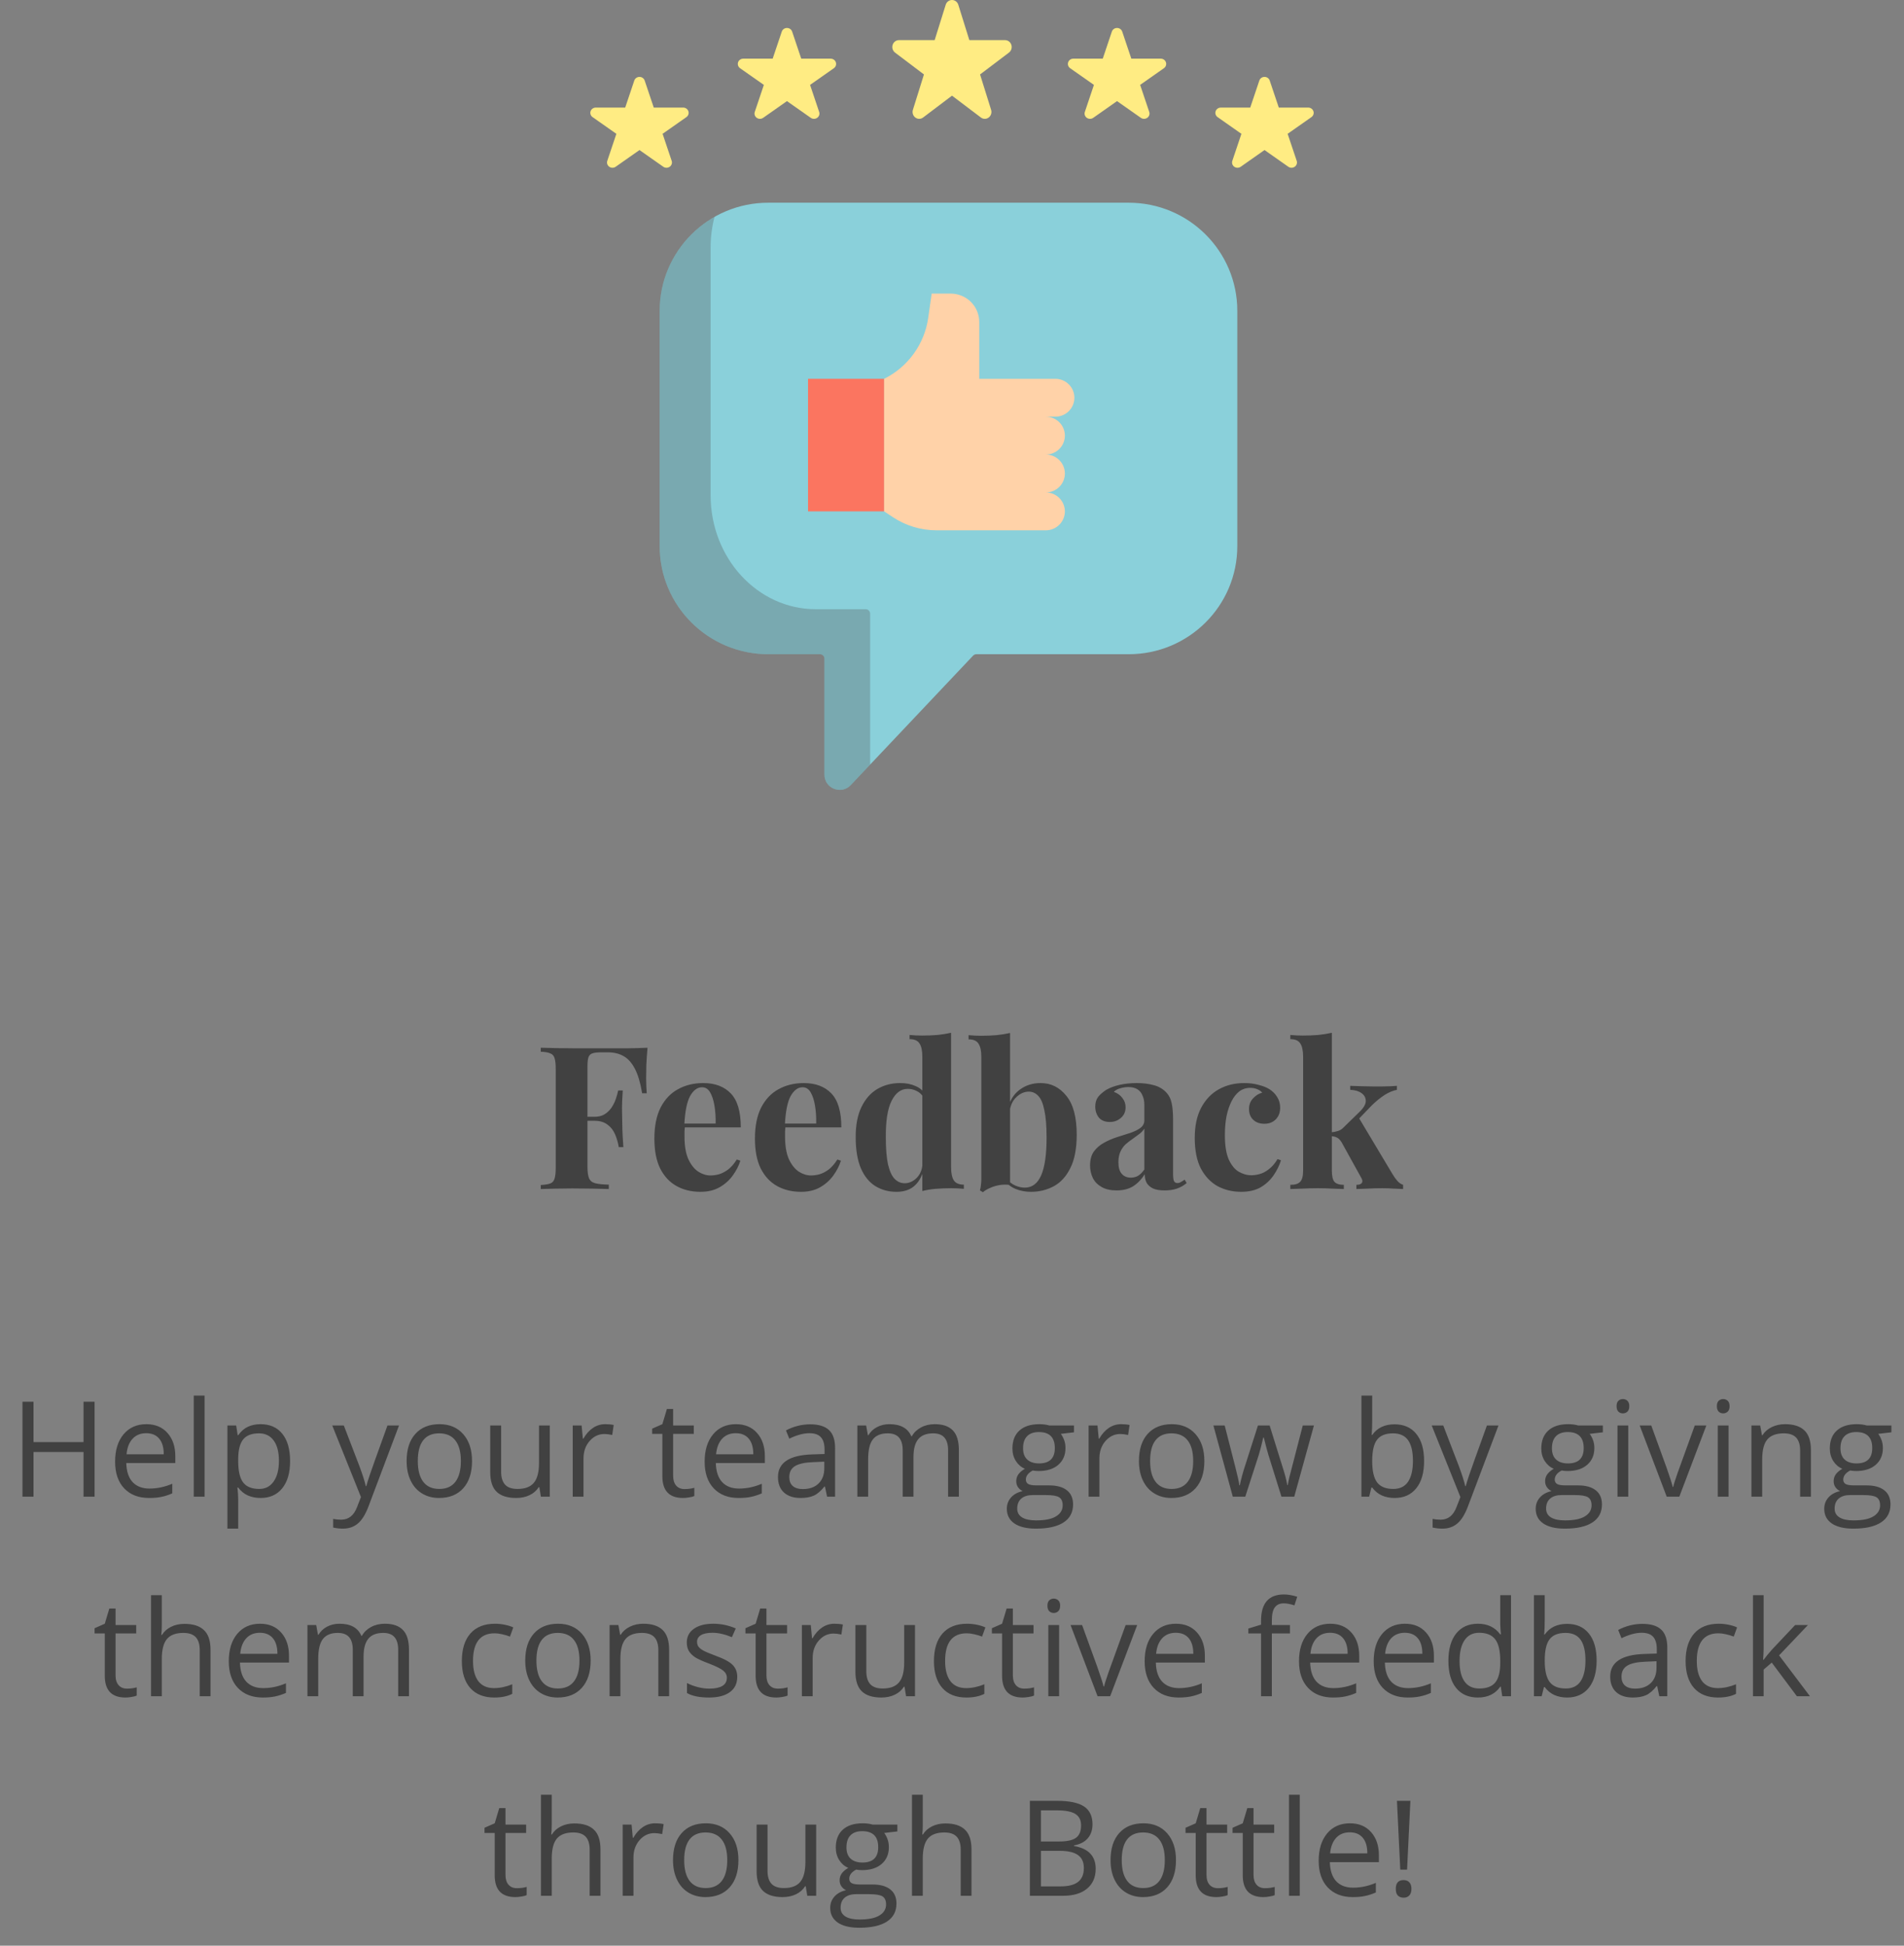 <svg width="229" height="234" viewBox="0 0 229 234" fill="none" xmlns="http://www.w3.org/2000/svg">
<rect x="0" y="0" width="229" height="234" fill="#808080" stroke="none"/>
<path d="M11.375 180H10.047V174.625H4.031V180H2.703V168.578H4.031V173.438H10.047V168.578H11.375V180ZM17.938 180.156C16.672 180.156 15.672 179.771 14.938 179C14.208 178.229 13.844 177.159 13.844 175.789C13.844 174.409 14.182 173.312 14.859 172.5C15.542 171.688 16.456 171.281 17.602 171.281C18.674 171.281 19.523 171.635 20.148 172.344C20.773 173.047 21.086 173.977 21.086 175.133V175.953H15.188C15.213 176.958 15.466 177.721 15.945 178.242C16.43 178.763 17.109 179.023 17.984 179.023C18.906 179.023 19.818 178.831 20.719 178.445V179.602C20.26 179.799 19.826 179.94 19.414 180.023C19.008 180.112 18.516 180.156 17.938 180.156ZM17.586 172.367C16.898 172.367 16.349 172.591 15.938 173.039C15.531 173.487 15.292 174.107 15.219 174.898H19.695C19.695 174.081 19.513 173.456 19.148 173.023C18.784 172.586 18.263 172.367 17.586 172.367ZM24.602 180H23.305V167.844H24.602V180ZM31.336 180.156C30.779 180.156 30.268 180.055 29.805 179.852C29.346 179.643 28.961 179.326 28.648 178.898H28.555C28.617 179.398 28.648 179.872 28.648 180.32V183.844H27.352V171.438H28.406L28.586 172.609H28.648C28.982 172.141 29.37 171.802 29.812 171.594C30.255 171.385 30.763 171.281 31.336 171.281C32.471 171.281 33.346 171.669 33.961 172.445C34.581 173.221 34.891 174.31 34.891 175.711C34.891 177.117 34.575 178.211 33.945 178.992C33.32 179.768 32.45 180.156 31.336 180.156ZM31.148 172.383C30.273 172.383 29.641 172.625 29.25 173.109C28.859 173.594 28.659 174.365 28.648 175.422V175.711C28.648 176.914 28.849 177.776 29.25 178.297C29.651 178.812 30.294 179.07 31.18 179.07C31.919 179.07 32.497 178.771 32.914 178.172C33.336 177.573 33.547 176.747 33.547 175.695C33.547 174.628 33.336 173.81 32.914 173.242C32.497 172.669 31.909 172.383 31.148 172.383ZM39.961 171.438H41.352L43.227 176.32C43.638 177.435 43.893 178.24 43.992 178.734H44.055C44.122 178.469 44.263 178.016 44.477 177.375C44.695 176.729 45.404 174.75 46.602 171.438H47.992L44.312 181.188C43.948 182.151 43.521 182.833 43.031 183.234C42.547 183.641 41.95 183.844 41.242 183.844C40.846 183.844 40.456 183.799 40.07 183.711V182.672C40.357 182.734 40.677 182.766 41.031 182.766C41.922 182.766 42.557 182.266 42.938 181.266L43.414 180.047L39.961 171.438ZM56.773 175.711C56.773 177.107 56.422 178.198 55.719 178.984C55.016 179.766 54.044 180.156 52.805 180.156C52.039 180.156 51.359 179.977 50.766 179.617C50.172 179.258 49.714 178.742 49.391 178.07C49.068 177.398 48.906 176.612 48.906 175.711C48.906 174.315 49.255 173.229 49.953 172.453C50.651 171.672 51.62 171.281 52.859 171.281C54.057 171.281 55.008 171.68 55.711 172.477C56.419 173.273 56.773 174.352 56.773 175.711ZM50.25 175.711C50.25 176.805 50.469 177.638 50.906 178.211C51.344 178.784 51.987 179.07 52.836 179.07C53.685 179.07 54.328 178.786 54.766 178.219C55.208 177.646 55.43 176.81 55.43 175.711C55.43 174.622 55.208 173.797 54.766 173.234C54.328 172.667 53.68 172.383 52.82 172.383C51.971 172.383 51.331 172.661 50.898 173.219C50.466 173.776 50.25 174.607 50.25 175.711ZM60.273 171.438V176.992C60.273 177.69 60.432 178.211 60.75 178.555C61.068 178.898 61.565 179.07 62.242 179.07C63.138 179.07 63.792 178.826 64.203 178.336C64.62 177.846 64.828 177.047 64.828 175.938V171.438H66.125V180H65.055L64.867 178.852H64.797C64.531 179.273 64.162 179.596 63.688 179.82C63.219 180.044 62.682 180.156 62.078 180.156C61.036 180.156 60.255 179.909 59.734 179.414C59.219 178.919 58.961 178.128 58.961 177.039V171.438H60.273ZM72.789 171.281C73.169 171.281 73.51 171.312 73.812 171.375L73.633 172.578C73.279 172.5 72.966 172.461 72.695 172.461C72.003 172.461 71.409 172.742 70.914 173.305C70.424 173.867 70.18 174.568 70.18 175.406V180H68.883V171.438H69.953L70.102 173.023H70.164C70.482 172.466 70.865 172.036 71.312 171.734C71.76 171.432 72.253 171.281 72.789 171.281ZM82.336 179.086C82.565 179.086 82.787 179.07 83 179.039C83.213 179.003 83.383 178.966 83.508 178.93V179.922C83.367 179.99 83.159 180.044 82.883 180.086C82.612 180.133 82.367 180.156 82.148 180.156C80.492 180.156 79.664 179.284 79.664 177.539V172.445H78.438V171.82L79.664 171.281L80.211 169.453H80.961V171.438H83.445V172.445H80.961V177.484C80.961 178 81.083 178.396 81.328 178.672C81.573 178.948 81.909 179.086 82.336 179.086ZM88.844 180.156C87.578 180.156 86.578 179.771 85.844 179C85.115 178.229 84.75 177.159 84.75 175.789C84.75 174.409 85.088 173.312 85.766 172.5C86.448 171.688 87.362 171.281 88.508 171.281C89.581 171.281 90.43 171.635 91.055 172.344C91.68 173.047 91.992 173.977 91.992 175.133V175.953H86.094C86.12 176.958 86.372 177.721 86.852 178.242C87.336 178.763 88.016 179.023 88.891 179.023C89.812 179.023 90.724 178.831 91.625 178.445V179.602C91.167 179.799 90.732 179.94 90.32 180.023C89.914 180.112 89.422 180.156 88.844 180.156ZM88.492 172.367C87.805 172.367 87.255 172.591 86.844 173.039C86.438 173.487 86.198 174.107 86.125 174.898H90.602C90.602 174.081 90.419 173.456 90.055 173.023C89.69 172.586 89.169 172.367 88.492 172.367ZM99.477 180L99.219 178.781H99.156C98.729 179.318 98.302 179.682 97.875 179.875C97.453 180.062 96.924 180.156 96.289 180.156C95.44 180.156 94.773 179.938 94.289 179.5C93.81 179.062 93.57 178.44 93.57 177.633C93.57 175.904 94.953 174.997 97.719 174.914L99.172 174.867V174.336C99.172 173.664 99.026 173.169 98.734 172.852C98.448 172.529 97.987 172.367 97.352 172.367C96.638 172.367 95.831 172.586 94.93 173.023L94.531 172.031C94.953 171.802 95.414 171.622 95.914 171.492C96.419 171.362 96.924 171.297 97.43 171.297C98.451 171.297 99.206 171.523 99.695 171.977C100.19 172.43 100.438 173.156 100.438 174.156V180H99.477ZM96.547 179.086C97.354 179.086 97.987 178.865 98.445 178.422C98.909 177.979 99.141 177.359 99.141 176.562V175.789L97.844 175.844C96.812 175.88 96.068 176.042 95.609 176.328C95.156 176.609 94.93 177.049 94.93 177.648C94.93 178.117 95.07 178.474 95.352 178.719C95.638 178.964 96.037 179.086 96.547 179.086ZM114.031 180V174.43C114.031 173.747 113.885 173.237 113.594 172.898C113.302 172.555 112.849 172.383 112.234 172.383C111.427 172.383 110.831 172.615 110.445 173.078C110.06 173.542 109.867 174.255 109.867 175.219V180H108.57V174.43C108.57 173.747 108.424 173.237 108.133 172.898C107.841 172.555 107.385 172.383 106.766 172.383C105.953 172.383 105.357 172.628 104.977 173.117C104.602 173.602 104.414 174.398 104.414 175.508V180H103.117V171.438H104.172L104.383 172.609H104.445C104.69 172.193 105.034 171.867 105.477 171.633C105.924 171.398 106.424 171.281 106.977 171.281C108.315 171.281 109.19 171.766 109.602 172.734H109.664C109.919 172.286 110.289 171.932 110.773 171.672C111.258 171.411 111.81 171.281 112.43 171.281C113.398 171.281 114.122 171.531 114.602 172.031C115.086 172.526 115.328 173.32 115.328 174.414V180H114.031ZM129.172 171.438V172.258L127.586 172.445C127.732 172.628 127.862 172.867 127.977 173.164C128.091 173.456 128.148 173.786 128.148 174.156C128.148 174.995 127.862 175.664 127.289 176.164C126.716 176.664 125.93 176.914 124.93 176.914C124.674 176.914 124.435 176.893 124.211 176.852C123.659 177.143 123.383 177.51 123.383 177.953C123.383 178.188 123.479 178.362 123.672 178.477C123.865 178.586 124.195 178.641 124.664 178.641H126.18C127.107 178.641 127.818 178.836 128.312 179.227C128.812 179.617 129.062 180.185 129.062 180.93C129.062 181.878 128.682 182.599 127.922 183.094C127.161 183.594 126.052 183.844 124.594 183.844C123.474 183.844 122.609 183.635 122 183.219C121.396 182.802 121.094 182.214 121.094 181.453C121.094 180.932 121.26 180.482 121.594 180.102C121.927 179.721 122.396 179.464 123 179.328C122.781 179.229 122.596 179.076 122.445 178.867C122.299 178.659 122.227 178.417 122.227 178.141C122.227 177.828 122.31 177.555 122.477 177.32C122.643 177.086 122.906 176.859 123.266 176.641C122.823 176.458 122.461 176.148 122.18 175.711C121.904 175.273 121.766 174.773 121.766 174.211C121.766 173.273 122.047 172.552 122.609 172.047C123.172 171.536 123.969 171.281 125 171.281C125.448 171.281 125.852 171.333 126.211 171.438H129.172ZM122.344 181.438C122.344 181.901 122.539 182.253 122.93 182.492C123.32 182.732 123.88 182.852 124.609 182.852C125.698 182.852 126.503 182.688 127.023 182.359C127.549 182.036 127.812 181.596 127.812 181.039C127.812 180.576 127.669 180.253 127.383 180.07C127.096 179.893 126.557 179.805 125.766 179.805H124.211C123.622 179.805 123.164 179.945 122.836 180.227C122.508 180.508 122.344 180.911 122.344 181.438ZM123.047 174.18C123.047 174.779 123.216 175.232 123.555 175.539C123.893 175.846 124.365 176 124.969 176C126.234 176 126.867 175.385 126.867 174.156C126.867 172.87 126.227 172.227 124.945 172.227C124.336 172.227 123.867 172.391 123.539 172.719C123.211 173.047 123.047 173.534 123.047 174.18ZM134.836 171.281C135.216 171.281 135.557 171.312 135.859 171.375L135.68 172.578C135.326 172.5 135.013 172.461 134.742 172.461C134.049 172.461 133.456 172.742 132.961 173.305C132.471 173.867 132.227 174.568 132.227 175.406V180H130.93V171.438H132L132.148 173.023H132.211C132.529 172.466 132.911 172.036 133.359 171.734C133.807 171.432 134.299 171.281 134.836 171.281ZM144.852 175.711C144.852 177.107 144.5 178.198 143.797 178.984C143.094 179.766 142.122 180.156 140.883 180.156C140.117 180.156 139.438 179.977 138.844 179.617C138.25 179.258 137.792 178.742 137.469 178.07C137.146 177.398 136.984 176.612 136.984 175.711C136.984 174.315 137.333 173.229 138.031 172.453C138.729 171.672 139.698 171.281 140.938 171.281C142.135 171.281 143.086 171.68 143.789 172.477C144.497 173.273 144.852 174.352 144.852 175.711ZM138.328 175.711C138.328 176.805 138.547 177.638 138.984 178.211C139.422 178.784 140.065 179.07 140.914 179.07C141.763 179.07 142.406 178.786 142.844 178.219C143.286 177.646 143.508 176.81 143.508 175.711C143.508 174.622 143.286 173.797 142.844 173.234C142.406 172.667 141.758 172.383 140.898 172.383C140.049 172.383 139.409 172.661 138.977 173.219C138.544 173.776 138.328 174.607 138.328 175.711ZM154.125 180L152.555 174.977C152.456 174.669 152.271 173.971 152 172.883H151.938C151.729 173.794 151.547 174.497 151.391 174.992L149.773 180H148.273L145.938 171.438H147.297C147.849 173.589 148.268 175.227 148.555 176.352C148.846 177.477 149.013 178.234 149.055 178.625H149.117C149.174 178.328 149.266 177.945 149.391 177.477C149.521 177.003 149.633 176.628 149.727 176.352L151.297 171.438H152.703L154.234 176.352C154.526 177.247 154.724 178 154.828 178.609H154.891C154.911 178.422 154.966 178.133 155.055 177.742C155.148 177.352 155.693 175.25 156.688 171.438H158.031L155.664 180H154.125ZM167.727 171.297C168.852 171.297 169.724 171.682 170.344 172.453C170.969 173.219 171.281 174.305 171.281 175.711C171.281 177.117 170.966 178.211 170.336 178.992C169.711 179.768 168.841 180.156 167.727 180.156C167.169 180.156 166.659 180.055 166.195 179.852C165.737 179.643 165.352 179.326 165.039 178.898H164.945L164.672 180H163.742V167.844H165.039V170.797C165.039 171.458 165.018 172.052 164.977 172.578H165.039C165.643 171.724 166.539 171.297 167.727 171.297ZM167.539 172.383C166.654 172.383 166.016 172.638 165.625 173.148C165.234 173.654 165.039 174.508 165.039 175.711C165.039 176.914 165.24 177.776 165.641 178.297C166.042 178.812 166.685 179.07 167.57 179.07C168.367 179.07 168.961 178.781 169.352 178.203C169.742 177.62 169.938 176.784 169.938 175.695C169.938 174.581 169.742 173.75 169.352 173.203C168.961 172.656 168.357 172.383 167.539 172.383ZM172.195 171.438H173.586L175.461 176.32C175.872 177.435 176.128 178.24 176.227 178.734H176.289C176.357 178.469 176.497 178.016 176.711 177.375C176.93 176.729 177.638 174.75 178.836 171.438H180.227L176.547 181.188C176.182 182.151 175.755 182.833 175.266 183.234C174.781 183.641 174.185 183.844 173.477 183.844C173.081 183.844 172.69 183.799 172.305 183.711V182.672C172.591 182.734 172.911 182.766 173.266 182.766C174.156 182.766 174.792 182.266 175.172 181.266L175.648 180.047L172.195 171.438ZM192.781 171.438V172.258L191.195 172.445C191.341 172.628 191.471 172.867 191.586 173.164C191.701 173.456 191.758 173.786 191.758 174.156C191.758 174.995 191.471 175.664 190.898 176.164C190.326 176.664 189.539 176.914 188.539 176.914C188.284 176.914 188.044 176.893 187.82 176.852C187.268 177.143 186.992 177.51 186.992 177.953C186.992 178.188 187.089 178.362 187.281 178.477C187.474 178.586 187.805 178.641 188.273 178.641H189.789C190.716 178.641 191.427 178.836 191.922 179.227C192.422 179.617 192.672 180.185 192.672 180.93C192.672 181.878 192.292 182.599 191.531 183.094C190.771 183.594 189.661 183.844 188.203 183.844C187.083 183.844 186.219 183.635 185.609 183.219C185.005 182.802 184.703 182.214 184.703 181.453C184.703 180.932 184.87 180.482 185.203 180.102C185.536 179.721 186.005 179.464 186.609 179.328C186.391 179.229 186.206 179.076 186.055 178.867C185.909 178.659 185.836 178.417 185.836 178.141C185.836 177.828 185.919 177.555 186.086 177.32C186.253 177.086 186.516 176.859 186.875 176.641C186.432 176.458 186.07 176.148 185.789 175.711C185.513 175.273 185.375 174.773 185.375 174.211C185.375 173.273 185.656 172.552 186.219 172.047C186.781 171.536 187.578 171.281 188.609 171.281C189.057 171.281 189.461 171.333 189.82 171.438H192.781ZM185.953 181.438C185.953 181.901 186.148 182.253 186.539 182.492C186.93 182.732 187.49 182.852 188.219 182.852C189.307 182.852 190.112 182.688 190.633 182.359C191.159 182.036 191.422 181.596 191.422 181.039C191.422 180.576 191.279 180.253 190.992 180.07C190.706 179.893 190.167 179.805 189.375 179.805H187.82C187.232 179.805 186.773 179.945 186.445 180.227C186.117 180.508 185.953 180.911 185.953 181.438ZM186.656 174.18C186.656 174.779 186.826 175.232 187.164 175.539C187.503 175.846 187.974 176 188.578 176C189.844 176 190.477 175.385 190.477 174.156C190.477 172.87 189.836 172.227 188.555 172.227C187.945 172.227 187.477 172.391 187.148 172.719C186.82 173.047 186.656 173.534 186.656 174.18ZM195.836 180H194.539V171.438H195.836V180ZM194.43 169.117C194.43 168.82 194.503 168.604 194.648 168.469C194.794 168.328 194.977 168.258 195.195 168.258C195.404 168.258 195.583 168.328 195.734 168.469C195.885 168.609 195.961 168.826 195.961 169.117C195.961 169.409 195.885 169.628 195.734 169.773C195.583 169.914 195.404 169.984 195.195 169.984C194.977 169.984 194.794 169.914 194.648 169.773C194.503 169.628 194.43 169.409 194.43 169.117ZM200.461 180L197.211 171.438H198.602L200.445 176.516C200.862 177.703 201.107 178.474 201.18 178.828H201.242C201.299 178.552 201.479 177.982 201.781 177.117C202.089 176.247 202.773 174.354 203.836 171.438H205.227L201.977 180H200.461ZM207.898 180H206.602V171.438H207.898V180ZM206.492 169.117C206.492 168.82 206.565 168.604 206.711 168.469C206.857 168.328 207.039 168.258 207.258 168.258C207.466 168.258 207.646 168.328 207.797 168.469C207.948 168.609 208.023 168.826 208.023 169.117C208.023 169.409 207.948 169.628 207.797 169.773C207.646 169.914 207.466 169.984 207.258 169.984C207.039 169.984 206.857 169.914 206.711 169.773C206.565 169.628 206.492 169.409 206.492 169.117ZM216.508 180V174.461C216.508 173.763 216.349 173.242 216.031 172.898C215.714 172.555 215.216 172.383 214.539 172.383C213.643 172.383 212.987 172.625 212.57 173.109C212.154 173.594 211.945 174.393 211.945 175.508V180H210.648V171.438H211.703L211.914 172.609H211.977C212.242 172.188 212.615 171.862 213.094 171.633C213.573 171.398 214.107 171.281 214.695 171.281C215.727 171.281 216.503 171.531 217.023 172.031C217.544 172.526 217.805 173.32 217.805 174.414V180H216.508ZM227.484 171.438V172.258L225.898 172.445C226.044 172.628 226.174 172.867 226.289 173.164C226.404 173.456 226.461 173.786 226.461 174.156C226.461 174.995 226.174 175.664 225.602 176.164C225.029 176.664 224.242 176.914 223.242 176.914C222.987 176.914 222.747 176.893 222.523 176.852C221.971 177.143 221.695 177.51 221.695 177.953C221.695 178.188 221.792 178.362 221.984 178.477C222.177 178.586 222.508 178.641 222.977 178.641H224.492C225.419 178.641 226.13 178.836 226.625 179.227C227.125 179.617 227.375 180.185 227.375 180.93C227.375 181.878 226.995 182.599 226.234 183.094C225.474 183.594 224.365 183.844 222.906 183.844C221.786 183.844 220.922 183.635 220.312 183.219C219.708 182.802 219.406 182.214 219.406 181.453C219.406 180.932 219.573 180.482 219.906 180.102C220.24 179.721 220.708 179.464 221.312 179.328C221.094 179.229 220.909 179.076 220.758 178.867C220.612 178.659 220.539 178.417 220.539 178.141C220.539 177.828 220.622 177.555 220.789 177.32C220.956 177.086 221.219 176.859 221.578 176.641C221.135 176.458 220.773 176.148 220.492 175.711C220.216 175.273 220.078 174.773 220.078 174.211C220.078 173.273 220.359 172.552 220.922 172.047C221.484 171.536 222.281 171.281 223.312 171.281C223.76 171.281 224.164 171.333 224.523 171.438H227.484ZM220.656 181.438C220.656 181.901 220.852 182.253 221.242 182.492C221.633 182.732 222.193 182.852 222.922 182.852C224.01 182.852 224.815 182.688 225.336 182.359C225.862 182.036 226.125 181.596 226.125 181.039C226.125 180.576 225.982 180.253 225.695 180.07C225.409 179.893 224.87 179.805 224.078 179.805H222.523C221.935 179.805 221.477 179.945 221.148 180.227C220.82 180.508 220.656 180.911 220.656 181.438ZM221.359 174.18C221.359 174.779 221.529 175.232 221.867 175.539C222.206 175.846 222.677 176 223.281 176C224.547 176 225.18 175.385 225.18 174.156C225.18 172.87 224.539 172.227 223.258 172.227C222.648 172.227 222.18 172.391 221.852 172.719C221.523 173.047 221.359 173.534 221.359 174.18ZM15.273 203.086C15.503 203.086 15.724 203.07 15.938 203.039C16.151 203.003 16.32 202.966 16.445 202.93V203.922C16.305 203.99 16.096 204.044 15.82 204.086C15.55 204.133 15.305 204.156 15.086 204.156C13.43 204.156 12.602 203.284 12.602 201.539V196.445H11.375V195.82L12.602 195.281L13.148 193.453H13.898V195.438H16.383V196.445H13.898V201.484C13.898 202 14.021 202.396 14.266 202.672C14.51 202.948 14.846 203.086 15.273 203.086ZM24.023 204V198.461C24.023 197.763 23.865 197.242 23.547 196.898C23.229 196.555 22.732 196.383 22.055 196.383C21.154 196.383 20.495 196.628 20.078 197.117C19.667 197.607 19.461 198.409 19.461 199.523V204H18.164V191.844H19.461V195.523C19.461 195.966 19.44 196.333 19.398 196.625H19.477C19.732 196.214 20.094 195.891 20.562 195.656C21.037 195.417 21.576 195.297 22.18 195.297C23.227 195.297 24.01 195.547 24.531 196.047C25.057 196.542 25.32 197.331 25.32 198.414V204H24.023ZM31.609 204.156C30.344 204.156 29.344 203.771 28.609 203C27.88 202.229 27.516 201.159 27.516 199.789C27.516 198.409 27.854 197.312 28.531 196.5C29.213 195.688 30.128 195.281 31.273 195.281C32.346 195.281 33.195 195.635 33.82 196.344C34.445 197.047 34.758 197.977 34.758 199.133V199.953H28.859C28.885 200.958 29.138 201.721 29.617 202.242C30.102 202.763 30.781 203.023 31.656 203.023C32.578 203.023 33.49 202.831 34.391 202.445V203.602C33.932 203.799 33.497 203.94 33.086 204.023C32.68 204.112 32.188 204.156 31.609 204.156ZM31.258 196.367C30.57 196.367 30.021 196.591 29.609 197.039C29.203 197.487 28.963 198.107 28.891 198.898H33.367C33.367 198.081 33.185 197.456 32.82 197.023C32.456 196.586 31.935 196.367 31.258 196.367ZM47.891 204V198.43C47.891 197.747 47.745 197.237 47.453 196.898C47.161 196.555 46.708 196.383 46.094 196.383C45.286 196.383 44.69 196.615 44.305 197.078C43.919 197.542 43.727 198.255 43.727 199.219V204H42.43V198.43C42.43 197.747 42.284 197.237 41.992 196.898C41.7 196.555 41.245 196.383 40.625 196.383C39.812 196.383 39.216 196.628 38.836 197.117C38.461 197.602 38.273 198.398 38.273 199.508V204H36.977V195.438H38.031L38.242 196.609H38.305C38.55 196.193 38.893 195.867 39.336 195.633C39.784 195.398 40.284 195.281 40.836 195.281C42.175 195.281 43.05 195.766 43.461 196.734H43.523C43.779 196.286 44.148 195.932 44.633 195.672C45.117 195.411 45.669 195.281 46.289 195.281C47.258 195.281 47.982 195.531 48.461 196.031C48.945 196.526 49.188 197.32 49.188 198.414V204H47.891ZM59.445 204.156C58.206 204.156 57.245 203.776 56.562 203.016C55.885 202.25 55.547 201.169 55.547 199.773C55.547 198.341 55.891 197.234 56.578 196.453C57.271 195.672 58.255 195.281 59.531 195.281C59.943 195.281 60.354 195.326 60.766 195.414C61.177 195.503 61.5 195.607 61.734 195.727L61.336 196.828C61.05 196.714 60.737 196.62 60.398 196.547C60.06 196.469 59.76 196.43 59.5 196.43C57.76 196.43 56.891 197.539 56.891 199.758C56.891 200.81 57.102 201.617 57.523 202.18C57.95 202.742 58.581 203.023 59.414 203.023C60.128 203.023 60.859 202.87 61.609 202.562V203.711C61.036 204.008 60.315 204.156 59.445 204.156ZM71.039 199.711C71.039 201.107 70.688 202.198 69.984 202.984C69.281 203.766 68.31 204.156 67.07 204.156C66.305 204.156 65.625 203.977 65.031 203.617C64.438 203.258 63.979 202.742 63.656 202.07C63.333 201.398 63.172 200.612 63.172 199.711C63.172 198.315 63.521 197.229 64.219 196.453C64.917 195.672 65.885 195.281 67.125 195.281C68.323 195.281 69.273 195.68 69.977 196.477C70.685 197.273 71.039 198.352 71.039 199.711ZM64.516 199.711C64.516 200.805 64.734 201.638 65.172 202.211C65.609 202.784 66.253 203.07 67.102 203.07C67.951 203.07 68.594 202.786 69.031 202.219C69.474 201.646 69.695 200.81 69.695 199.711C69.695 198.622 69.474 197.797 69.031 197.234C68.594 196.667 67.945 196.383 67.086 196.383C66.237 196.383 65.596 196.661 65.164 197.219C64.732 197.776 64.516 198.607 64.516 199.711ZM79.18 204V198.461C79.18 197.763 79.021 197.242 78.703 196.898C78.385 196.555 77.888 196.383 77.211 196.383C76.315 196.383 75.659 196.625 75.242 197.109C74.826 197.594 74.617 198.393 74.617 199.508V204H73.32V195.438H74.375L74.586 196.609H74.648C74.914 196.188 75.287 195.862 75.766 195.633C76.245 195.398 76.779 195.281 77.367 195.281C78.398 195.281 79.174 195.531 79.695 196.031C80.216 196.526 80.477 197.32 80.477 198.414V204H79.18ZM88.672 201.664C88.672 202.461 88.375 203.076 87.781 203.508C87.188 203.94 86.354 204.156 85.281 204.156C84.146 204.156 83.26 203.977 82.625 203.617V202.414C83.037 202.622 83.477 202.786 83.945 202.906C84.419 203.026 84.875 203.086 85.312 203.086C85.99 203.086 86.51 202.979 86.875 202.766C87.24 202.547 87.422 202.216 87.422 201.773C87.422 201.44 87.276 201.156 86.984 200.922C86.698 200.682 86.135 200.401 85.297 200.078C84.5 199.781 83.932 199.523 83.594 199.305C83.26 199.081 83.01 198.828 82.844 198.547C82.682 198.266 82.602 197.93 82.602 197.539C82.602 196.841 82.885 196.292 83.453 195.891C84.021 195.484 84.799 195.281 85.789 195.281C86.711 195.281 87.612 195.469 88.492 195.844L88.031 196.898C87.172 196.544 86.393 196.367 85.695 196.367C85.081 196.367 84.617 196.464 84.305 196.656C83.992 196.849 83.836 197.115 83.836 197.453C83.836 197.682 83.893 197.878 84.008 198.039C84.128 198.201 84.318 198.354 84.578 198.5C84.838 198.646 85.338 198.857 86.078 199.133C87.094 199.503 87.779 199.875 88.133 200.25C88.492 200.625 88.672 201.096 88.672 201.664ZM93.555 203.086C93.784 203.086 94.005 203.07 94.219 203.039C94.432 203.003 94.602 202.966 94.727 202.93V203.922C94.586 203.99 94.378 204.044 94.102 204.086C93.831 204.133 93.586 204.156 93.367 204.156C91.711 204.156 90.883 203.284 90.883 201.539V196.445H89.656V195.82L90.883 195.281L91.43 193.453H92.18V195.438H94.664V196.445H92.18V201.484C92.18 202 92.302 202.396 92.547 202.672C92.792 202.948 93.128 203.086 93.555 203.086ZM100.352 195.281C100.732 195.281 101.073 195.312 101.375 195.375L101.195 196.578C100.841 196.5 100.529 196.461 100.258 196.461C99.565 196.461 98.971 196.742 98.477 197.305C97.987 197.867 97.742 198.568 97.742 199.406V204H96.445V195.438H97.516L97.664 197.023H97.727C98.044 196.466 98.427 196.036 98.875 195.734C99.323 195.432 99.815 195.281 100.352 195.281ZM104.195 195.438V200.992C104.195 201.69 104.354 202.211 104.672 202.555C104.99 202.898 105.487 203.07 106.164 203.07C107.06 203.07 107.714 202.826 108.125 202.336C108.542 201.846 108.75 201.047 108.75 199.938V195.438H110.047V204H108.977L108.789 202.852H108.719C108.453 203.273 108.083 203.596 107.609 203.82C107.141 204.044 106.604 204.156 106 204.156C104.958 204.156 104.177 203.909 103.656 203.414C103.141 202.919 102.883 202.128 102.883 201.039V195.438H104.195ZM116.227 204.156C114.987 204.156 114.026 203.776 113.344 203.016C112.667 202.25 112.328 201.169 112.328 199.773C112.328 198.341 112.672 197.234 113.359 196.453C114.052 195.672 115.036 195.281 116.312 195.281C116.724 195.281 117.135 195.326 117.547 195.414C117.958 195.503 118.281 195.607 118.516 195.727L118.117 196.828C117.831 196.714 117.518 196.62 117.18 196.547C116.841 196.469 116.542 196.43 116.281 196.43C114.542 196.43 113.672 197.539 113.672 199.758C113.672 200.81 113.883 201.617 114.305 202.18C114.732 202.742 115.362 203.023 116.195 203.023C116.909 203.023 117.641 202.87 118.391 202.562V203.711C117.818 204.008 117.096 204.156 116.227 204.156ZM123.195 203.086C123.424 203.086 123.646 203.07 123.859 203.039C124.073 203.003 124.242 202.966 124.367 202.93V203.922C124.227 203.99 124.018 204.044 123.742 204.086C123.471 204.133 123.227 204.156 123.008 204.156C121.352 204.156 120.523 203.284 120.523 201.539V196.445H119.297V195.82L120.523 195.281L121.07 193.453H121.82V195.438H124.305V196.445H121.82V201.484C121.82 202 121.943 202.396 122.188 202.672C122.432 202.948 122.768 203.086 123.195 203.086ZM127.383 204H126.086V195.438H127.383V204ZM125.977 193.117C125.977 192.82 126.049 192.604 126.195 192.469C126.341 192.328 126.523 192.258 126.742 192.258C126.951 192.258 127.13 192.328 127.281 192.469C127.432 192.609 127.508 192.826 127.508 193.117C127.508 193.409 127.432 193.628 127.281 193.773C127.13 193.914 126.951 193.984 126.742 193.984C126.523 193.984 126.341 193.914 126.195 193.773C126.049 193.628 125.977 193.409 125.977 193.117ZM132.008 204L128.758 195.438H130.148L131.992 200.516C132.409 201.703 132.654 202.474 132.727 202.828H132.789C132.846 202.552 133.026 201.982 133.328 201.117C133.635 200.247 134.32 198.354 135.383 195.438H136.773L133.523 204H132.008ZM141.766 204.156C140.5 204.156 139.5 203.771 138.766 203C138.036 202.229 137.672 201.159 137.672 199.789C137.672 198.409 138.01 197.312 138.688 196.5C139.37 195.688 140.284 195.281 141.43 195.281C142.503 195.281 143.352 195.635 143.977 196.344C144.602 197.047 144.914 197.977 144.914 199.133V199.953H139.016C139.042 200.958 139.294 201.721 139.773 202.242C140.258 202.763 140.938 203.023 141.812 203.023C142.734 203.023 143.646 202.831 144.547 202.445V203.602C144.089 203.799 143.654 203.94 143.242 204.023C142.836 204.112 142.344 204.156 141.766 204.156ZM141.414 196.367C140.727 196.367 140.177 196.591 139.766 197.039C139.359 197.487 139.12 198.107 139.047 198.898H143.523C143.523 198.081 143.341 197.456 142.977 197.023C142.612 196.586 142.091 196.367 141.414 196.367ZM155.148 196.445H152.969V204H151.672V196.445H150.141V195.859L151.672 195.391V194.914C151.672 192.81 152.591 191.758 154.43 191.758C154.883 191.758 155.414 191.849 156.023 192.031L155.688 193.07C155.188 192.909 154.76 192.828 154.406 192.828C153.917 192.828 153.555 192.992 153.32 193.32C153.086 193.643 152.969 194.164 152.969 194.883V195.438H155.148V196.445ZM160.328 204.156C159.062 204.156 158.062 203.771 157.328 203C156.599 202.229 156.234 201.159 156.234 199.789C156.234 198.409 156.573 197.312 157.25 196.5C157.932 195.688 158.846 195.281 159.992 195.281C161.065 195.281 161.914 195.635 162.539 196.344C163.164 197.047 163.477 197.977 163.477 199.133V199.953H157.578C157.604 200.958 157.857 201.721 158.336 202.242C158.82 202.763 159.5 203.023 160.375 203.023C161.297 203.023 162.208 202.831 163.109 202.445V203.602C162.651 203.799 162.216 203.94 161.805 204.023C161.398 204.112 160.906 204.156 160.328 204.156ZM159.977 196.367C159.289 196.367 158.74 196.591 158.328 197.039C157.922 197.487 157.682 198.107 157.609 198.898H162.086C162.086 198.081 161.904 197.456 161.539 197.023C161.174 196.586 160.654 196.367 159.977 196.367ZM169.312 204.156C168.047 204.156 167.047 203.771 166.312 203C165.583 202.229 165.219 201.159 165.219 199.789C165.219 198.409 165.557 197.312 166.234 196.5C166.917 195.688 167.831 195.281 168.977 195.281C170.049 195.281 170.898 195.635 171.523 196.344C172.148 197.047 172.461 197.977 172.461 199.133V199.953H166.562C166.589 200.958 166.841 201.721 167.32 202.242C167.805 202.763 168.484 203.023 169.359 203.023C170.281 203.023 171.193 202.831 172.094 202.445V203.602C171.635 203.799 171.201 203.94 170.789 204.023C170.383 204.112 169.891 204.156 169.312 204.156ZM168.961 196.367C168.273 196.367 167.724 196.591 167.312 197.039C166.906 197.487 166.667 198.107 166.594 198.898H171.07C171.07 198.081 170.888 197.456 170.523 197.023C170.159 196.586 169.638 196.367 168.961 196.367ZM180.508 202.852H180.438C179.839 203.721 178.943 204.156 177.75 204.156C176.63 204.156 175.758 203.773 175.133 203.008C174.513 202.242 174.203 201.154 174.203 199.742C174.203 198.331 174.516 197.234 175.141 196.453C175.766 195.672 176.635 195.281 177.75 195.281C178.911 195.281 179.802 195.703 180.422 196.547H180.523L180.469 195.93L180.438 195.328V191.844H181.734V204H180.68L180.508 202.852ZM177.914 203.07C178.799 203.07 179.44 202.831 179.836 202.352C180.237 201.867 180.438 201.089 180.438 200.016V199.742C180.438 198.529 180.234 197.664 179.828 197.148C179.427 196.628 178.784 196.367 177.898 196.367C177.138 196.367 176.555 196.664 176.148 197.258C175.747 197.846 175.547 198.68 175.547 199.758C175.547 200.852 175.747 201.677 176.148 202.234C176.549 202.792 177.138 203.07 177.914 203.07ZM188.477 195.297C189.602 195.297 190.474 195.682 191.094 196.453C191.719 197.219 192.031 198.305 192.031 199.711C192.031 201.117 191.716 202.211 191.086 202.992C190.461 203.768 189.591 204.156 188.477 204.156C187.919 204.156 187.409 204.055 186.945 203.852C186.487 203.643 186.102 203.326 185.789 202.898H185.695L185.422 204H184.492V191.844H185.789V194.797C185.789 195.458 185.768 196.052 185.727 196.578H185.789C186.393 195.724 187.289 195.297 188.477 195.297ZM188.289 196.383C187.404 196.383 186.766 196.638 186.375 197.148C185.984 197.654 185.789 198.508 185.789 199.711C185.789 200.914 185.99 201.776 186.391 202.297C186.792 202.812 187.435 203.07 188.32 203.07C189.117 203.07 189.711 202.781 190.102 202.203C190.492 201.62 190.688 200.784 190.688 199.695C190.688 198.581 190.492 197.75 190.102 197.203C189.711 196.656 189.107 196.383 188.289 196.383ZM199.57 204L199.312 202.781H199.25C198.823 203.318 198.396 203.682 197.969 203.875C197.547 204.062 197.018 204.156 196.383 204.156C195.534 204.156 194.867 203.938 194.383 203.5C193.904 203.062 193.664 202.44 193.664 201.633C193.664 199.904 195.047 198.997 197.812 198.914L199.266 198.867V198.336C199.266 197.664 199.12 197.169 198.828 196.852C198.542 196.529 198.081 196.367 197.445 196.367C196.732 196.367 195.924 196.586 195.023 197.023L194.625 196.031C195.047 195.802 195.508 195.622 196.008 195.492C196.513 195.362 197.018 195.297 197.523 195.297C198.544 195.297 199.299 195.523 199.789 195.977C200.284 196.43 200.531 197.156 200.531 198.156V204H199.57ZM196.641 203.086C197.448 203.086 198.081 202.865 198.539 202.422C199.003 201.979 199.234 201.359 199.234 200.562V199.789L197.938 199.844C196.906 199.88 196.161 200.042 195.703 200.328C195.25 200.609 195.023 201.049 195.023 201.648C195.023 202.117 195.164 202.474 195.445 202.719C195.732 202.964 196.13 203.086 196.641 203.086ZM206.633 204.156C205.393 204.156 204.432 203.776 203.75 203.016C203.073 202.25 202.734 201.169 202.734 199.773C202.734 198.341 203.078 197.234 203.766 196.453C204.458 195.672 205.443 195.281 206.719 195.281C207.13 195.281 207.542 195.326 207.953 195.414C208.365 195.503 208.688 195.607 208.922 195.727L208.523 196.828C208.237 196.714 207.924 196.62 207.586 196.547C207.247 196.469 206.948 196.43 206.688 196.43C204.948 196.43 204.078 197.539 204.078 199.758C204.078 200.81 204.289 201.617 204.711 202.18C205.138 202.742 205.768 203.023 206.602 203.023C207.315 203.023 208.047 202.87 208.797 202.562V203.711C208.224 204.008 207.503 204.156 206.633 204.156ZM212.117 199.617C212.341 199.299 212.682 198.883 213.141 198.367L215.906 195.438H217.445L213.977 199.086L217.688 204H216.117L213.094 199.953L212.117 200.797V204H210.836V191.844H212.117V198.289C212.117 198.576 212.096 199.018 212.055 199.617H212.117ZM62.172 227.086C62.401 227.086 62.622 227.07 62.836 227.039C63.05 227.003 63.219 226.966 63.344 226.93V227.922C63.203 227.99 62.995 228.044 62.719 228.086C62.448 228.133 62.203 228.156 61.984 228.156C60.328 228.156 59.5 227.284 59.5 225.539V220.445H58.273V219.82L59.5 219.281L60.047 217.453H60.797V219.438H63.281V220.445H60.797V225.484C60.797 226 60.919 226.396 61.164 226.672C61.409 226.948 61.745 227.086 62.172 227.086ZM70.922 228V222.461C70.922 221.763 70.763 221.242 70.445 220.898C70.128 220.555 69.63 220.383 68.953 220.383C68.052 220.383 67.393 220.628 66.977 221.117C66.565 221.607 66.359 222.409 66.359 223.523V228H65.062V215.844H66.359V219.523C66.359 219.966 66.338 220.333 66.297 220.625H66.375C66.63 220.214 66.992 219.891 67.461 219.656C67.935 219.417 68.474 219.297 69.078 219.297C70.125 219.297 70.909 219.547 71.43 220.047C71.956 220.542 72.219 221.331 72.219 222.414V228H70.922ZM78.797 219.281C79.177 219.281 79.518 219.312 79.82 219.375L79.641 220.578C79.287 220.5 78.974 220.461 78.703 220.461C78.01 220.461 77.417 220.742 76.922 221.305C76.432 221.867 76.188 222.568 76.188 223.406V228H74.891V219.438H75.961L76.109 221.023H76.172C76.49 220.466 76.872 220.036 77.32 219.734C77.768 219.432 78.26 219.281 78.797 219.281ZM88.812 223.711C88.812 225.107 88.461 226.198 87.758 226.984C87.055 227.766 86.083 228.156 84.844 228.156C84.078 228.156 83.398 227.977 82.805 227.617C82.211 227.258 81.753 226.742 81.43 226.07C81.107 225.398 80.945 224.612 80.945 223.711C80.945 222.315 81.294 221.229 81.992 220.453C82.69 219.672 83.659 219.281 84.898 219.281C86.096 219.281 87.047 219.68 87.75 220.477C88.458 221.273 88.812 222.352 88.812 223.711ZM82.289 223.711C82.289 224.805 82.508 225.638 82.945 226.211C83.383 226.784 84.026 227.07 84.875 227.07C85.724 227.07 86.367 226.786 86.805 226.219C87.247 225.646 87.469 224.81 87.469 223.711C87.469 222.622 87.247 221.797 86.805 221.234C86.367 220.667 85.719 220.383 84.859 220.383C84.01 220.383 83.37 220.661 82.938 221.219C82.505 221.776 82.289 222.607 82.289 223.711ZM92.312 219.438V224.992C92.312 225.69 92.471 226.211 92.789 226.555C93.107 226.898 93.604 227.07 94.281 227.07C95.177 227.07 95.831 226.826 96.242 226.336C96.659 225.846 96.867 225.047 96.867 223.938V219.438H98.164V228H97.094L96.906 226.852H96.836C96.57 227.273 96.201 227.596 95.727 227.82C95.258 228.044 94.721 228.156 94.117 228.156C93.076 228.156 92.294 227.909 91.773 227.414C91.258 226.919 91 226.128 91 225.039V219.438H92.312ZM107.93 219.438V220.258L106.344 220.445C106.49 220.628 106.62 220.867 106.734 221.164C106.849 221.456 106.906 221.786 106.906 222.156C106.906 222.995 106.62 223.664 106.047 224.164C105.474 224.664 104.688 224.914 103.688 224.914C103.432 224.914 103.193 224.893 102.969 224.852C102.417 225.143 102.141 225.51 102.141 225.953C102.141 226.188 102.237 226.362 102.43 226.477C102.622 226.586 102.953 226.641 103.422 226.641H104.938C105.865 226.641 106.576 226.836 107.07 227.227C107.57 227.617 107.82 228.185 107.82 228.93C107.82 229.878 107.44 230.599 106.68 231.094C105.919 231.594 104.81 231.844 103.352 231.844C102.232 231.844 101.367 231.635 100.758 231.219C100.154 230.802 99.852 230.214 99.852 229.453C99.852 228.932 100.018 228.482 100.352 228.102C100.685 227.721 101.154 227.464 101.758 227.328C101.539 227.229 101.354 227.076 101.203 226.867C101.057 226.659 100.984 226.417 100.984 226.141C100.984 225.828 101.068 225.555 101.234 225.32C101.401 225.086 101.664 224.859 102.023 224.641C101.581 224.458 101.219 224.148 100.938 223.711C100.661 223.273 100.523 222.773 100.523 222.211C100.523 221.273 100.805 220.552 101.367 220.047C101.93 219.536 102.727 219.281 103.758 219.281C104.206 219.281 104.609 219.333 104.969 219.438H107.93ZM101.102 229.438C101.102 229.901 101.297 230.253 101.688 230.492C102.078 230.732 102.638 230.852 103.367 230.852C104.456 230.852 105.26 230.688 105.781 230.359C106.307 230.036 106.57 229.596 106.57 229.039C106.57 228.576 106.427 228.253 106.141 228.07C105.854 227.893 105.315 227.805 104.523 227.805H102.969C102.38 227.805 101.922 227.945 101.594 228.227C101.266 228.508 101.102 228.911 101.102 229.438ZM101.805 222.18C101.805 222.779 101.974 223.232 102.312 223.539C102.651 223.846 103.122 224 103.727 224C104.992 224 105.625 223.385 105.625 222.156C105.625 220.87 104.984 220.227 103.703 220.227C103.094 220.227 102.625 220.391 102.297 220.719C101.969 221.047 101.805 221.534 101.805 222.18ZM115.547 228V222.461C115.547 221.763 115.388 221.242 115.07 220.898C114.753 220.555 114.255 220.383 113.578 220.383C112.677 220.383 112.018 220.628 111.602 221.117C111.19 221.607 110.984 222.409 110.984 223.523V228H109.688V215.844H110.984V219.523C110.984 219.966 110.964 220.333 110.922 220.625H111C111.255 220.214 111.617 219.891 112.086 219.656C112.56 219.417 113.099 219.297 113.703 219.297C114.75 219.297 115.534 219.547 116.055 220.047C116.581 220.542 116.844 221.331 116.844 222.414V228H115.547ZM123.867 216.578H127.094C128.609 216.578 129.706 216.805 130.383 217.258C131.06 217.711 131.398 218.427 131.398 219.406C131.398 220.083 131.208 220.643 130.828 221.086C130.453 221.523 129.904 221.807 129.18 221.938V222.016C130.914 222.312 131.781 223.224 131.781 224.75C131.781 225.771 131.435 226.568 130.742 227.141C130.055 227.714 129.091 228 127.852 228H123.867V216.578ZM125.195 221.469H127.383C128.32 221.469 128.995 221.323 129.406 221.031C129.818 220.734 130.023 220.237 130.023 219.539C130.023 218.898 129.794 218.438 129.336 218.156C128.878 217.87 128.148 217.727 127.148 217.727H125.195V221.469ZM125.195 222.594V226.867H127.578C128.5 226.867 129.193 226.69 129.656 226.336C130.125 225.977 130.359 225.417 130.359 224.656C130.359 223.948 130.12 223.427 129.641 223.094C129.167 222.76 128.443 222.594 127.469 222.594H125.195ZM141.438 223.711C141.438 225.107 141.086 226.198 140.383 226.984C139.68 227.766 138.708 228.156 137.469 228.156C136.703 228.156 136.023 227.977 135.43 227.617C134.836 227.258 134.378 226.742 134.055 226.07C133.732 225.398 133.57 224.612 133.57 223.711C133.57 222.315 133.919 221.229 134.617 220.453C135.315 219.672 136.284 219.281 137.523 219.281C138.721 219.281 139.672 219.68 140.375 220.477C141.083 221.273 141.438 222.352 141.438 223.711ZM134.914 223.711C134.914 224.805 135.133 225.638 135.57 226.211C136.008 226.784 136.651 227.07 137.5 227.07C138.349 227.07 138.992 226.786 139.43 226.219C139.872 225.646 140.094 224.81 140.094 223.711C140.094 222.622 139.872 221.797 139.43 221.234C138.992 220.667 138.344 220.383 137.484 220.383C136.635 220.383 135.995 220.661 135.562 221.219C135.13 221.776 134.914 222.607 134.914 223.711ZM146.484 227.086C146.714 227.086 146.935 227.07 147.148 227.039C147.362 227.003 147.531 226.966 147.656 226.93V227.922C147.516 227.99 147.307 228.044 147.031 228.086C146.76 228.133 146.516 228.156 146.297 228.156C144.641 228.156 143.812 227.284 143.812 225.539V220.445H142.586V219.82L143.812 219.281L144.359 217.453H145.109V219.438H147.594V220.445H145.109V225.484C145.109 226 145.232 226.396 145.477 226.672C145.721 226.948 146.057 227.086 146.484 227.086ZM152.141 227.086C152.37 227.086 152.591 227.07 152.805 227.039C153.018 227.003 153.188 226.966 153.312 226.93V227.922C153.172 227.99 152.964 228.044 152.688 228.086C152.417 228.133 152.172 228.156 151.953 228.156C150.297 228.156 149.469 227.284 149.469 225.539V220.445H148.242V219.82L149.469 219.281L150.016 217.453H150.766V219.438H153.25V220.445H150.766V225.484C150.766 226 150.888 226.396 151.133 226.672C151.378 226.948 151.714 227.086 152.141 227.086ZM156.328 228H155.031V215.844H156.328V228ZM162.695 228.156C161.43 228.156 160.43 227.771 159.695 227C158.966 226.229 158.602 225.159 158.602 223.789C158.602 222.409 158.94 221.312 159.617 220.5C160.299 219.688 161.214 219.281 162.359 219.281C163.432 219.281 164.281 219.635 164.906 220.344C165.531 221.047 165.844 221.977 165.844 223.133V223.953H159.945C159.971 224.958 160.224 225.721 160.703 226.242C161.188 226.763 161.867 227.023 162.742 227.023C163.664 227.023 164.576 226.831 165.477 226.445V227.602C165.018 227.799 164.583 227.94 164.172 228.023C163.766 228.112 163.273 228.156 162.695 228.156ZM162.344 220.367C161.656 220.367 161.107 220.591 160.695 221.039C160.289 221.487 160.049 222.107 159.977 222.898H164.453C164.453 222.081 164.271 221.456 163.906 221.023C163.542 220.586 163.021 220.367 162.344 220.367ZM169.234 224.852H168.414L168.016 216.578H169.633L169.234 224.852ZM167.875 227.172C167.875 226.464 168.188 226.109 168.812 226.109C169.115 226.109 169.346 226.201 169.508 226.383C169.674 226.565 169.758 226.828 169.758 227.172C169.758 227.505 169.674 227.766 169.508 227.953C169.341 228.135 169.109 228.227 168.812 228.227C168.542 228.227 168.318 228.146 168.141 227.984C167.964 227.818 167.875 227.547 167.875 227.172Z" fill="#414141"/>
<path d="M77.879 126.008C77.815 126.728 77.767 127.424 77.735 128.096C77.719 128.768 77.711 129.288 77.711 129.656C77.711 130.008 77.719 130.344 77.735 130.664C77.751 130.984 77.767 131.256 77.783 131.48H77.231C77.023 130.232 76.735 129.256 76.367 128.552C75.999 127.832 75.543 127.32 74.999 127.016C74.471 126.712 73.839 126.56 73.103 126.56H72.311C71.847 126.56 71.495 126.6 71.255 126.68C71.015 126.76 70.855 126.92 70.775 127.16C70.695 127.4 70.655 127.768 70.655 128.264V140.312C70.655 140.936 70.719 141.4 70.847 141.704C70.975 142.008 71.223 142.208 71.591 142.304C71.959 142.4 72.503 142.456 73.223 142.472V143C72.727 142.984 72.087 142.968 71.303 142.952C70.519 142.936 69.695 142.928 68.831 142.928C68.143 142.928 67.471 142.936 66.815 142.952C66.159 142.968 65.567 142.984 65.039 143V142.52C65.551 142.488 65.935 142.424 66.191 142.328C66.447 142.232 66.615 142.04 66.695 141.752C66.791 141.464 66.839 141.032 66.839 140.456V128.552C66.839 127.96 66.791 127.528 66.695 127.256C66.615 126.968 66.439 126.776 66.167 126.68C65.911 126.568 65.535 126.504 65.039 126.488V126.008C65.695 126.024 66.391 126.04 67.127 126.056C67.863 126.056 68.591 126.064 69.311 126.08C70.031 126.08 70.703 126.08 71.327 126.08C71.951 126.08 72.463 126.08 72.863 126.08C73.599 126.08 74.431 126.08 75.359 126.08C76.303 126.064 77.143 126.04 77.879 126.008ZM74.303 134.312C74.303 134.312 74.303 134.392 74.303 134.552C74.303 134.712 74.303 134.792 74.303 134.792H69.935C69.935 134.792 69.935 134.712 69.935 134.552C69.935 134.392 69.935 134.312 69.935 134.312H74.303ZM74.903 131.144C74.839 132.056 74.807 132.752 74.807 133.232C74.823 133.712 74.831 134.152 74.831 134.552C74.831 134.952 74.839 135.392 74.855 135.872C74.871 136.352 74.911 137.048 74.975 137.96H74.423C74.327 137.4 74.175 136.88 73.967 136.4C73.759 135.92 73.455 135.536 73.055 135.248C72.655 134.944 72.135 134.792 71.495 134.792V134.312C71.975 134.312 72.375 134.216 72.695 134.024C73.031 133.816 73.311 133.552 73.535 133.232C73.759 132.896 73.935 132.544 74.063 132.176C74.191 131.808 74.287 131.464 74.351 131.144H74.903ZM84.584 130.256C85.992 130.256 87.096 130.672 87.896 131.504C88.696 132.336 89.096 133.696 89.096 135.584H81.2L81.152 135.128H86.072C86.088 134.344 86.04 133.624 85.928 132.968C85.816 132.296 85.64 131.76 85.4 131.36C85.16 130.96 84.84 130.76 84.44 130.76C83.88 130.76 83.4 131.112 83 131.816C82.616 132.52 82.384 133.688 82.304 135.32L82.376 135.464C82.36 135.656 82.344 135.856 82.328 136.064C82.328 136.272 82.328 136.488 82.328 136.712C82.328 137.816 82.48 138.712 82.784 139.4C83.104 140.088 83.504 140.592 83.984 140.912C84.464 141.216 84.952 141.368 85.448 141.368C85.784 141.368 86.128 141.32 86.48 141.224C86.848 141.112 87.216 140.92 87.584 140.648C87.952 140.36 88.296 139.96 88.616 139.448L89.048 139.592C88.856 140.2 88.552 140.792 88.136 141.368C87.72 141.944 87.192 142.416 86.552 142.784C85.912 143.152 85.144 143.336 84.248 143.336C83.16 143.336 82.2 143.104 81.368 142.64C80.536 142.176 79.88 141.472 79.4 140.528C78.936 139.584 78.704 138.384 78.704 136.928C78.704 135.44 78.952 134.2 79.448 133.208C79.96 132.216 80.656 131.48 81.536 131C82.432 130.504 83.448 130.256 84.584 130.256ZM96.678 130.256C98.086 130.256 99.19 130.672 99.99 131.504C100.79 132.336 101.19 133.696 101.19 135.584H93.294L93.246 135.128H98.166C98.182 134.344 98.134 133.624 98.022 132.968C97.91 132.296 97.734 131.76 97.494 131.36C97.254 130.96 96.934 130.76 96.534 130.76C95.974 130.76 95.494 131.112 95.094 131.816C94.71 132.52 94.478 133.688 94.398 135.32L94.47 135.464C94.454 135.656 94.438 135.856 94.422 136.064C94.422 136.272 94.422 136.488 94.422 136.712C94.422 137.816 94.574 138.712 94.878 139.4C95.198 140.088 95.598 140.592 96.078 140.912C96.558 141.216 97.046 141.368 97.542 141.368C97.878 141.368 98.222 141.32 98.574 141.224C98.942 141.112 99.31 140.92 99.678 140.648C100.046 140.36 100.39 139.96 100.71 139.448L101.142 139.592C100.95 140.2 100.646 140.792 100.23 141.368C99.814 141.944 99.286 142.416 98.646 142.784C98.006 143.152 97.238 143.336 96.342 143.336C95.254 143.336 94.294 143.104 93.462 142.64C92.63 142.176 91.974 141.472 91.494 140.528C91.03 139.584 90.798 138.384 90.798 136.928C90.798 135.44 91.046 134.2 91.542 133.208C92.054 132.216 92.75 131.48 93.63 131C94.526 130.504 95.542 130.256 96.678 130.256ZM114.388 124.208V140.36C114.388 141.08 114.5 141.616 114.724 141.968C114.948 142.304 115.348 142.472 115.924 142.472V142.976C115.428 142.928 114.932 142.904 114.436 142.904C113.764 142.904 113.132 142.928 112.54 142.976C111.964 143.024 111.428 143.112 110.932 143.24V127.088C110.932 126.368 110.82 125.84 110.596 125.504C110.388 125.152 109.988 124.976 109.396 124.976V124.472C109.908 124.52 110.404 124.544 110.884 124.544C111.54 124.544 112.164 124.52 112.756 124.472C113.348 124.408 113.892 124.32 114.388 124.208ZM108.268 130.256C108.972 130.256 109.588 130.376 110.116 130.616C110.66 130.84 111.084 131.224 111.388 131.768L111.1 132.032C110.892 131.648 110.612 131.376 110.26 131.216C109.924 131.04 109.564 130.952 109.18 130.952C108.364 130.952 107.716 131.432 107.236 132.392C106.756 133.336 106.524 134.8 106.54 136.784C106.54 138.144 106.628 139.232 106.804 140.048C106.996 140.848 107.26 141.424 107.596 141.776C107.948 142.128 108.348 142.304 108.796 142.304C109.34 142.304 109.828 142.088 110.26 141.656C110.692 141.224 110.924 140.64 110.956 139.904L111.076 140.744C110.836 141.592 110.444 142.24 109.9 142.688C109.372 143.12 108.676 143.336 107.812 143.336C106.868 143.336 106.02 143.104 105.268 142.64C104.532 142.176 103.956 141.464 103.54 140.504C103.124 139.528 102.916 138.272 102.916 136.736C102.916 135.28 103.148 134.08 103.612 133.136C104.076 132.176 104.708 131.456 105.508 130.976C106.324 130.496 107.244 130.256 108.268 130.256ZM125.156 130.256C126.404 130.256 127.436 130.768 128.252 131.792C129.084 132.8 129.5 134.36 129.5 136.472C129.5 138.136 129.244 139.472 128.732 140.48C128.236 141.488 127.572 142.216 126.74 142.664C125.908 143.112 124.996 143.336 124.004 143.336C123.348 143.336 122.74 143.224 122.18 143C121.62 142.776 121.14 142.408 120.74 141.896L121.076 141.776C121.364 142.128 121.7 142.392 122.084 142.568C122.484 142.744 122.876 142.832 123.26 142.832C124.14 142.832 124.796 142.336 125.228 141.344C125.66 140.352 125.876 138.84 125.876 136.808C125.876 135.432 125.788 134.344 125.612 133.544C125.452 132.728 125.212 132.152 124.892 131.816C124.572 131.464 124.188 131.288 123.74 131.288C123.18 131.288 122.668 131.52 122.204 131.984C121.74 132.432 121.476 133.064 121.412 133.88L121.292 133.04C121.58 132.128 122.068 131.44 122.756 130.976C123.444 130.496 124.244 130.256 125.156 130.256ZM121.484 124.232V142.52C121.084 142.456 120.676 142.456 120.26 142.52C119.844 142.584 119.46 142.696 119.108 142.856C118.756 143 118.46 143.176 118.22 143.384L117.86 143.168C117.924 142.944 117.964 142.72 117.98 142.496C118.012 142.272 118.028 142.048 118.028 141.824V127.112C118.028 126.392 117.916 125.864 117.692 125.528C117.484 125.176 117.084 125 116.492 125V124.496C117.004 124.544 117.5 124.568 117.98 124.568C118.636 124.568 119.26 124.544 119.852 124.496C120.444 124.432 120.988 124.344 121.484 124.232ZM134.298 143.168C133.578 143.168 132.978 143.032 132.498 142.76C132.018 142.488 131.666 142.128 131.442 141.68C131.218 141.216 131.106 140.712 131.106 140.168C131.106 139.48 131.258 138.92 131.562 138.488C131.882 138.056 132.29 137.704 132.786 137.432C133.282 137.16 133.802 136.936 134.346 136.76C134.906 136.584 135.434 136.416 135.93 136.256C136.442 136.08 136.85 135.88 137.154 135.656C137.474 135.416 137.634 135.112 137.634 134.744V132.872C137.634 132.456 137.562 132.088 137.418 131.768C137.29 131.432 137.082 131.176 136.794 131C136.522 130.824 136.162 130.736 135.714 130.736C135.394 130.736 135.074 130.784 134.754 130.88C134.434 130.96 134.17 131.104 133.962 131.312C134.41 131.472 134.754 131.72 134.994 132.056C135.25 132.376 135.378 132.744 135.378 133.16C135.378 133.704 135.186 134.136 134.802 134.456C134.434 134.776 133.994 134.936 133.482 134.936C132.906 134.936 132.466 134.76 132.162 134.408C131.874 134.04 131.73 133.6 131.73 133.088C131.73 132.624 131.842 132.24 132.066 131.936C132.306 131.632 132.634 131.344 133.05 131.072C133.498 130.816 134.034 130.616 134.658 130.472C135.298 130.328 135.986 130.256 136.722 130.256C137.458 130.256 138.122 130.336 138.714 130.496C139.306 130.64 139.802 130.912 140.202 131.312C140.57 131.68 140.81 132.136 140.922 132.68C141.034 133.208 141.09 133.88 141.09 134.696V141.224C141.09 141.624 141.13 141.904 141.21 142.064C141.29 142.208 141.426 142.28 141.618 142.28C141.762 142.28 141.898 142.24 142.026 142.16C142.17 142.08 142.322 141.984 142.482 141.872L142.722 142.28C142.386 142.568 141.994 142.792 141.546 142.952C141.114 143.096 140.626 143.168 140.082 143.168C139.49 143.168 139.018 143.088 138.666 142.928C138.314 142.752 138.058 142.52 137.898 142.232C137.754 141.944 137.682 141.608 137.682 141.224C137.298 141.832 136.834 142.312 136.29 142.664C135.746 143 135.082 143.168 134.298 143.168ZM136.002 141.632C136.322 141.632 136.61 141.56 136.866 141.416C137.138 141.256 137.394 141 137.634 140.648V135.728C137.49 135.968 137.29 136.184 137.034 136.376C136.778 136.568 136.506 136.768 136.218 136.976C135.93 137.168 135.65 137.384 135.378 137.624C135.122 137.864 134.914 138.16 134.754 138.512C134.594 138.864 134.514 139.288 134.514 139.784C134.514 140.408 134.65 140.872 134.922 141.176C135.194 141.48 135.554 141.632 136.002 141.632ZM149.648 130.256C150.272 130.256 150.84 130.328 151.352 130.472C151.88 130.6 152.312 130.768 152.648 130.976C153.064 131.232 153.384 131.552 153.608 131.936C153.848 132.304 153.968 132.736 153.968 133.232C153.968 133.792 153.792 134.256 153.44 134.624C153.088 134.976 152.632 135.152 152.072 135.152C151.512 135.152 151.064 134.992 150.728 134.672C150.392 134.352 150.224 133.92 150.224 133.376C150.224 132.864 150.384 132.44 150.704 132.104C151.024 131.752 151.392 131.52 151.808 131.408C151.68 131.248 151.488 131.112 151.232 131C150.976 130.888 150.688 130.832 150.368 130.832C149.872 130.832 149.432 130.976 149.048 131.264C148.68 131.552 148.368 131.952 148.112 132.464C147.856 132.976 147.656 133.576 147.512 134.264C147.384 134.952 147.32 135.704 147.32 136.52C147.32 137.752 147.472 138.72 147.776 139.424C148.096 140.128 148.496 140.624 148.976 140.912C149.472 141.2 149.984 141.344 150.512 141.344C150.816 141.344 151.144 141.296 151.496 141.2C151.864 141.104 152.232 140.912 152.6 140.624C152.984 140.336 153.336 139.928 153.656 139.4L154.064 139.544C153.888 140.136 153.6 140.728 153.2 141.32C152.8 141.912 152.28 142.4 151.64 142.784C151 143.152 150.216 143.336 149.288 143.336C148.248 143.336 147.304 143.112 146.456 142.664C145.624 142.2 144.952 141.496 144.44 140.552C143.944 139.592 143.696 138.36 143.696 136.856C143.696 135.416 143.952 134.208 144.464 133.232C144.992 132.24 145.704 131.496 146.6 131C147.496 130.504 148.512 130.256 149.648 130.256ZM160.186 124.208V140.768C160.186 141.44 160.29 141.896 160.498 142.136C160.722 142.376 161.098 142.496 161.626 142.496V143C161.322 142.984 160.874 142.968 160.282 142.952C159.706 142.92 159.114 142.904 158.506 142.904C157.882 142.904 157.25 142.92 156.61 142.952C155.986 142.968 155.514 142.984 155.194 143V142.496C155.754 142.496 156.146 142.376 156.37 142.136C156.61 141.896 156.73 141.44 156.73 140.768V127.088C156.73 126.368 156.618 125.84 156.394 125.504C156.186 125.152 155.786 124.976 155.194 124.976V124.472C155.706 124.52 156.202 124.544 156.682 124.544C157.338 124.544 157.962 124.52 158.554 124.472C159.146 124.408 159.69 124.32 160.186 124.208ZM168.01 130.592V131.072C167.514 131.168 167.018 131.376 166.522 131.696C166.026 132.016 165.522 132.424 165.01 132.92L163.162 134.84L163.402 134.384L167.506 141.248C167.682 141.536 167.866 141.792 168.058 142.016C168.25 142.24 168.482 142.4 168.754 142.496V143C168.514 142.984 168.154 142.968 167.674 142.952C167.194 142.92 166.714 142.904 166.234 142.904C165.642 142.904 165.05 142.92 164.458 142.952C163.866 142.968 163.426 142.984 163.138 143V142.496C163.458 142.496 163.674 142.424 163.786 142.28C163.898 142.12 163.882 141.92 163.738 141.68L161.362 137.384C161.17 137.08 160.978 136.888 160.786 136.808C160.61 136.712 160.37 136.656 160.066 136.64V136.184C160.402 136.152 160.69 136.096 160.93 136.016C161.186 135.936 161.418 135.784 161.626 135.56L163.45 133.784C163.994 133.272 164.266 132.816 164.266 132.416C164.266 132.016 164.09 131.696 163.738 131.456C163.402 131.216 162.954 131.088 162.394 131.072V130.592C162.842 130.608 163.33 130.624 163.858 130.64C164.386 130.656 164.834 130.664 165.202 130.664C165.522 130.664 165.858 130.664 166.21 130.664C166.578 130.648 166.922 130.64 167.242 130.64C167.562 130.624 167.818 130.608 168.01 130.592Z" fill="#414141"/>
<g clip-path="url(#clip0_1_263)">
<path d="M135.753 24.38H92.403C85.189 24.38 79.341 30.201 79.341 37.381V65.68C79.341 72.86 85.189 78.681 92.403 78.681H98.624C98.92 78.681 99.16 78.92 99.16 79.214V93.174C99.16 94.824 101.188 95.624 102.324 94.421L117.04 78.849C117.141 78.742 117.282 78.681 117.43 78.681H135.753C142.967 78.681 148.814 72.86 148.814 65.68V37.381C148.814 30.201 142.966 24.38 135.753 24.38Z" fill="#8AD0DA"/>
<path opacity="0.3" d="M104.655 73.829C104.655 73.519 104.423 73.268 104.136 73.268H98.114C91.13 73.268 85.469 67.138 85.469 59.577V29.777C85.469 28.497 85.631 27.259 85.934 26.084C81.996 28.324 79.341 32.544 79.341 37.381V65.68C79.341 72.86 85.189 78.681 92.403 78.681H98.624C98.92 78.681 99.16 78.92 99.16 79.215V93.174C99.16 94.825 101.188 95.625 102.324 94.422L104.655 91.955V73.829H104.655Z" fill="#504F4F"/>
<path d="M115.258 0.573L116.586 4.826H120.883C121.051 4.826 121.215 4.881 121.351 4.984C121.487 5.087 121.589 5.232 121.641 5.399C121.693 5.565 121.693 5.744 121.641 5.911C121.589 6.077 121.488 6.222 121.351 6.325L117.875 8.954L119.203 13.207C119.255 13.373 119.255 13.553 119.203 13.719C119.151 13.886 119.049 14.031 118.913 14.134C118.777 14.237 118.613 14.292 118.445 14.292C118.277 14.292 118.113 14.237 117.977 14.134L114.5 11.505L111.023 14.134C110.887 14.237 110.723 14.292 110.555 14.292C110.387 14.292 110.223 14.237 110.087 14.134C109.951 14.031 109.849 13.886 109.797 13.719C109.746 13.553 109.746 13.373 109.798 13.207L111.126 8.954L107.649 6.325C107.513 6.222 107.411 6.077 107.359 5.911C107.307 5.744 107.307 5.565 107.359 5.398C107.411 5.232 107.513 5.087 107.649 4.984C107.785 4.881 107.949 4.826 108.117 4.826H112.414L113.742 0.573C113.794 0.406 113.896 0.261 114.032 0.158C114.168 0.055 114.332 -2.96175e-05 114.5 1.18809e-08C114.668 2.96412e-05 114.832 0.055 114.968 0.158C115.104 0.261 115.206 0.406 115.258 0.573Z" fill="#FFEC83"/>
<path d="M95.275 3.804L96.368 7.056H99.907C100.046 7.056 100.181 7.098 100.293 7.177C100.405 7.255 100.488 7.366 100.531 7.493C100.574 7.621 100.574 7.758 100.531 7.885C100.488 8.012 100.405 8.123 100.293 8.202L97.43 10.211L98.523 13.463C98.566 13.59 98.566 13.727 98.523 13.854C98.48 13.982 98.397 14.092 98.285 14.171C98.173 14.25 98.038 14.292 97.899 14.292C97.761 14.292 97.626 14.25 97.514 14.171L94.65 12.161L91.787 14.171C91.675 14.249 91.54 14.292 91.402 14.292C91.263 14.292 91.129 14.249 91.016 14.171C90.904 14.092 90.821 13.981 90.778 13.854C90.735 13.727 90.735 13.59 90.778 13.463L91.871 10.211L89.008 8.202C88.896 8.123 88.813 8.012 88.77 7.885C88.727 7.758 88.727 7.621 88.77 7.494C88.813 7.366 88.896 7.255 89.008 7.177C89.12 7.098 89.255 7.056 89.394 7.056H92.932L94.026 3.804C94.068 3.676 94.151 3.564 94.263 3.485C94.376 3.406 94.511 3.363 94.65 3.363C94.79 3.363 94.925 3.406 95.037 3.485C95.15 3.564 95.233 3.676 95.275 3.804Z" fill="#FFEC83"/>
<path d="M77.537 9.686L78.63 12.938H82.17C82.308 12.938 82.443 12.981 82.555 13.059C82.667 13.138 82.75 13.249 82.793 13.376C82.836 13.503 82.836 13.64 82.793 13.768C82.751 13.895 82.667 14.006 82.555 14.085L79.692 16.094L80.785 19.346C80.828 19.474 80.828 19.611 80.785 19.738C80.742 19.865 80.659 19.976 80.547 20.055C80.435 20.133 80.3 20.176 80.161 20.176C80.023 20.176 79.888 20.133 79.776 20.055L76.913 18.046L74.05 20.056C73.938 20.134 73.803 20.177 73.664 20.177C73.526 20.177 73.391 20.134 73.279 20.056C73.167 19.977 73.083 19.866 73.04 19.739C72.997 19.612 72.997 19.475 73.04 19.347L74.133 16.095L71.27 14.085C71.158 14.007 71.075 13.896 71.032 13.769C70.989 13.641 70.989 13.504 71.032 13.377C71.075 13.25 71.158 13.139 71.27 13.06C71.382 12.982 71.517 12.939 71.656 12.939H75.195L76.288 9.687C76.331 9.559 76.414 9.448 76.526 9.369C76.639 9.29 76.774 9.248 76.912 9.248C77.051 9.247 77.186 9.29 77.298 9.369C77.41 9.447 77.494 9.558 77.537 9.686Z" fill="#FFEC83"/>
<path d="M134.974 3.802L136.067 7.054H139.607C139.745 7.054 139.88 7.096 139.992 7.175C140.104 7.254 140.187 7.365 140.23 7.492C140.273 7.619 140.273 7.756 140.23 7.883C140.187 8.011 140.104 8.121 139.992 8.2L137.129 10.209L138.222 13.461C138.265 13.589 138.265 13.726 138.222 13.853C138.179 13.98 138.096 14.091 137.983 14.17C137.871 14.248 137.737 14.291 137.598 14.291C137.46 14.291 137.325 14.248 137.213 14.17L134.349 12.16L131.487 14.171C131.375 14.25 131.24 14.292 131.101 14.292C130.963 14.292 130.828 14.25 130.716 14.171C130.603 14.092 130.52 13.982 130.477 13.854C130.434 13.727 130.434 13.59 130.477 13.463L131.57 10.21L128.707 8.201C128.595 8.123 128.512 8.012 128.469 7.884C128.426 7.757 128.426 7.62 128.469 7.493C128.512 7.366 128.595 7.255 128.707 7.176C128.819 7.097 128.954 7.055 129.093 7.055H132.632L133.725 3.803C133.767 3.675 133.851 3.564 133.963 3.485C134.075 3.406 134.21 3.363 134.349 3.363C134.488 3.363 134.623 3.405 134.735 3.484C134.848 3.563 134.931 3.674 134.974 3.802Z" fill="#FFEC83"/>
<path d="M152.712 9.687L153.805 12.939H157.345C157.483 12.939 157.617 12.981 157.73 13.06C157.842 13.138 157.925 13.249 157.968 13.377C158.011 13.504 158.011 13.641 157.968 13.768C157.925 13.895 157.842 14.006 157.73 14.085L154.867 16.094L155.96 19.346C156.002 19.474 156.002 19.611 155.959 19.738C155.917 19.865 155.833 19.976 155.721 20.055C155.61 20.133 155.475 20.176 155.336 20.176C155.197 20.176 155.063 20.133 154.95 20.055L152.087 18.045L149.225 20.056C149.112 20.134 148.977 20.177 148.839 20.177C148.701 20.177 148.566 20.134 148.453 20.056C148.341 19.977 148.258 19.866 148.215 19.739C148.172 19.612 148.172 19.475 148.215 19.347L149.308 16.095L146.445 14.086C146.333 14.007 146.25 13.896 146.207 13.769C146.164 13.642 146.164 13.505 146.207 13.377C146.25 13.25 146.333 13.139 146.445 13.061C146.557 12.982 146.692 12.94 146.831 12.94H150.37L151.463 9.688C151.505 9.56 151.589 9.448 151.701 9.369C151.813 9.29 151.948 9.248 152.087 9.248C152.226 9.247 152.361 9.29 152.473 9.369C152.586 9.448 152.669 9.559 152.712 9.687Z" fill="#FFEC83"/>
<path d="M97.184 45.558H106.337V61.501H97.184V45.558Z" fill="#FB7560"/>
<path d="M126.931 45.559H117.778V38.726C117.778 37.82 117.417 36.951 116.773 36.31C116.129 35.669 115.256 35.31 114.346 35.31H112.058L111.637 38.239C111.414 39.795 110.815 41.273 109.892 42.548C108.969 43.823 107.749 44.856 106.337 45.559V61.501L107.374 62.189C108.936 63.226 110.771 63.779 112.648 63.779H125.787C126.394 63.779 126.976 63.539 127.405 63.112C127.834 62.684 128.075 62.105 128.075 61.501C128.075 60.897 127.834 60.318 127.405 59.891C126.976 59.464 126.394 59.224 125.787 59.224C126.394 59.224 126.976 58.984 127.405 58.557C127.834 58.129 128.075 57.55 128.075 56.946C128.075 56.342 127.834 55.763 127.405 55.336C126.976 54.908 126.394 54.669 125.787 54.669C126.394 54.669 126.976 54.429 127.405 54.001C127.834 53.574 128.075 52.995 128.075 52.391C128.075 51.787 127.834 51.208 127.405 50.781C126.976 50.353 126.394 50.114 125.787 50.114H126.931C127.538 50.114 128.12 49.874 128.549 49.446C128.978 49.019 129.22 48.44 129.22 47.836C129.22 47.232 128.978 46.653 128.549 46.225C128.12 45.798 127.538 45.559 126.931 45.559Z" fill="#FFD2A8"/>
</g>
<defs>
<clipPath id="clip0_1_263">
<rect width="87" height="95" fill="white" transform="translate(71)"/>
</clipPath>
</defs>
</svg>
